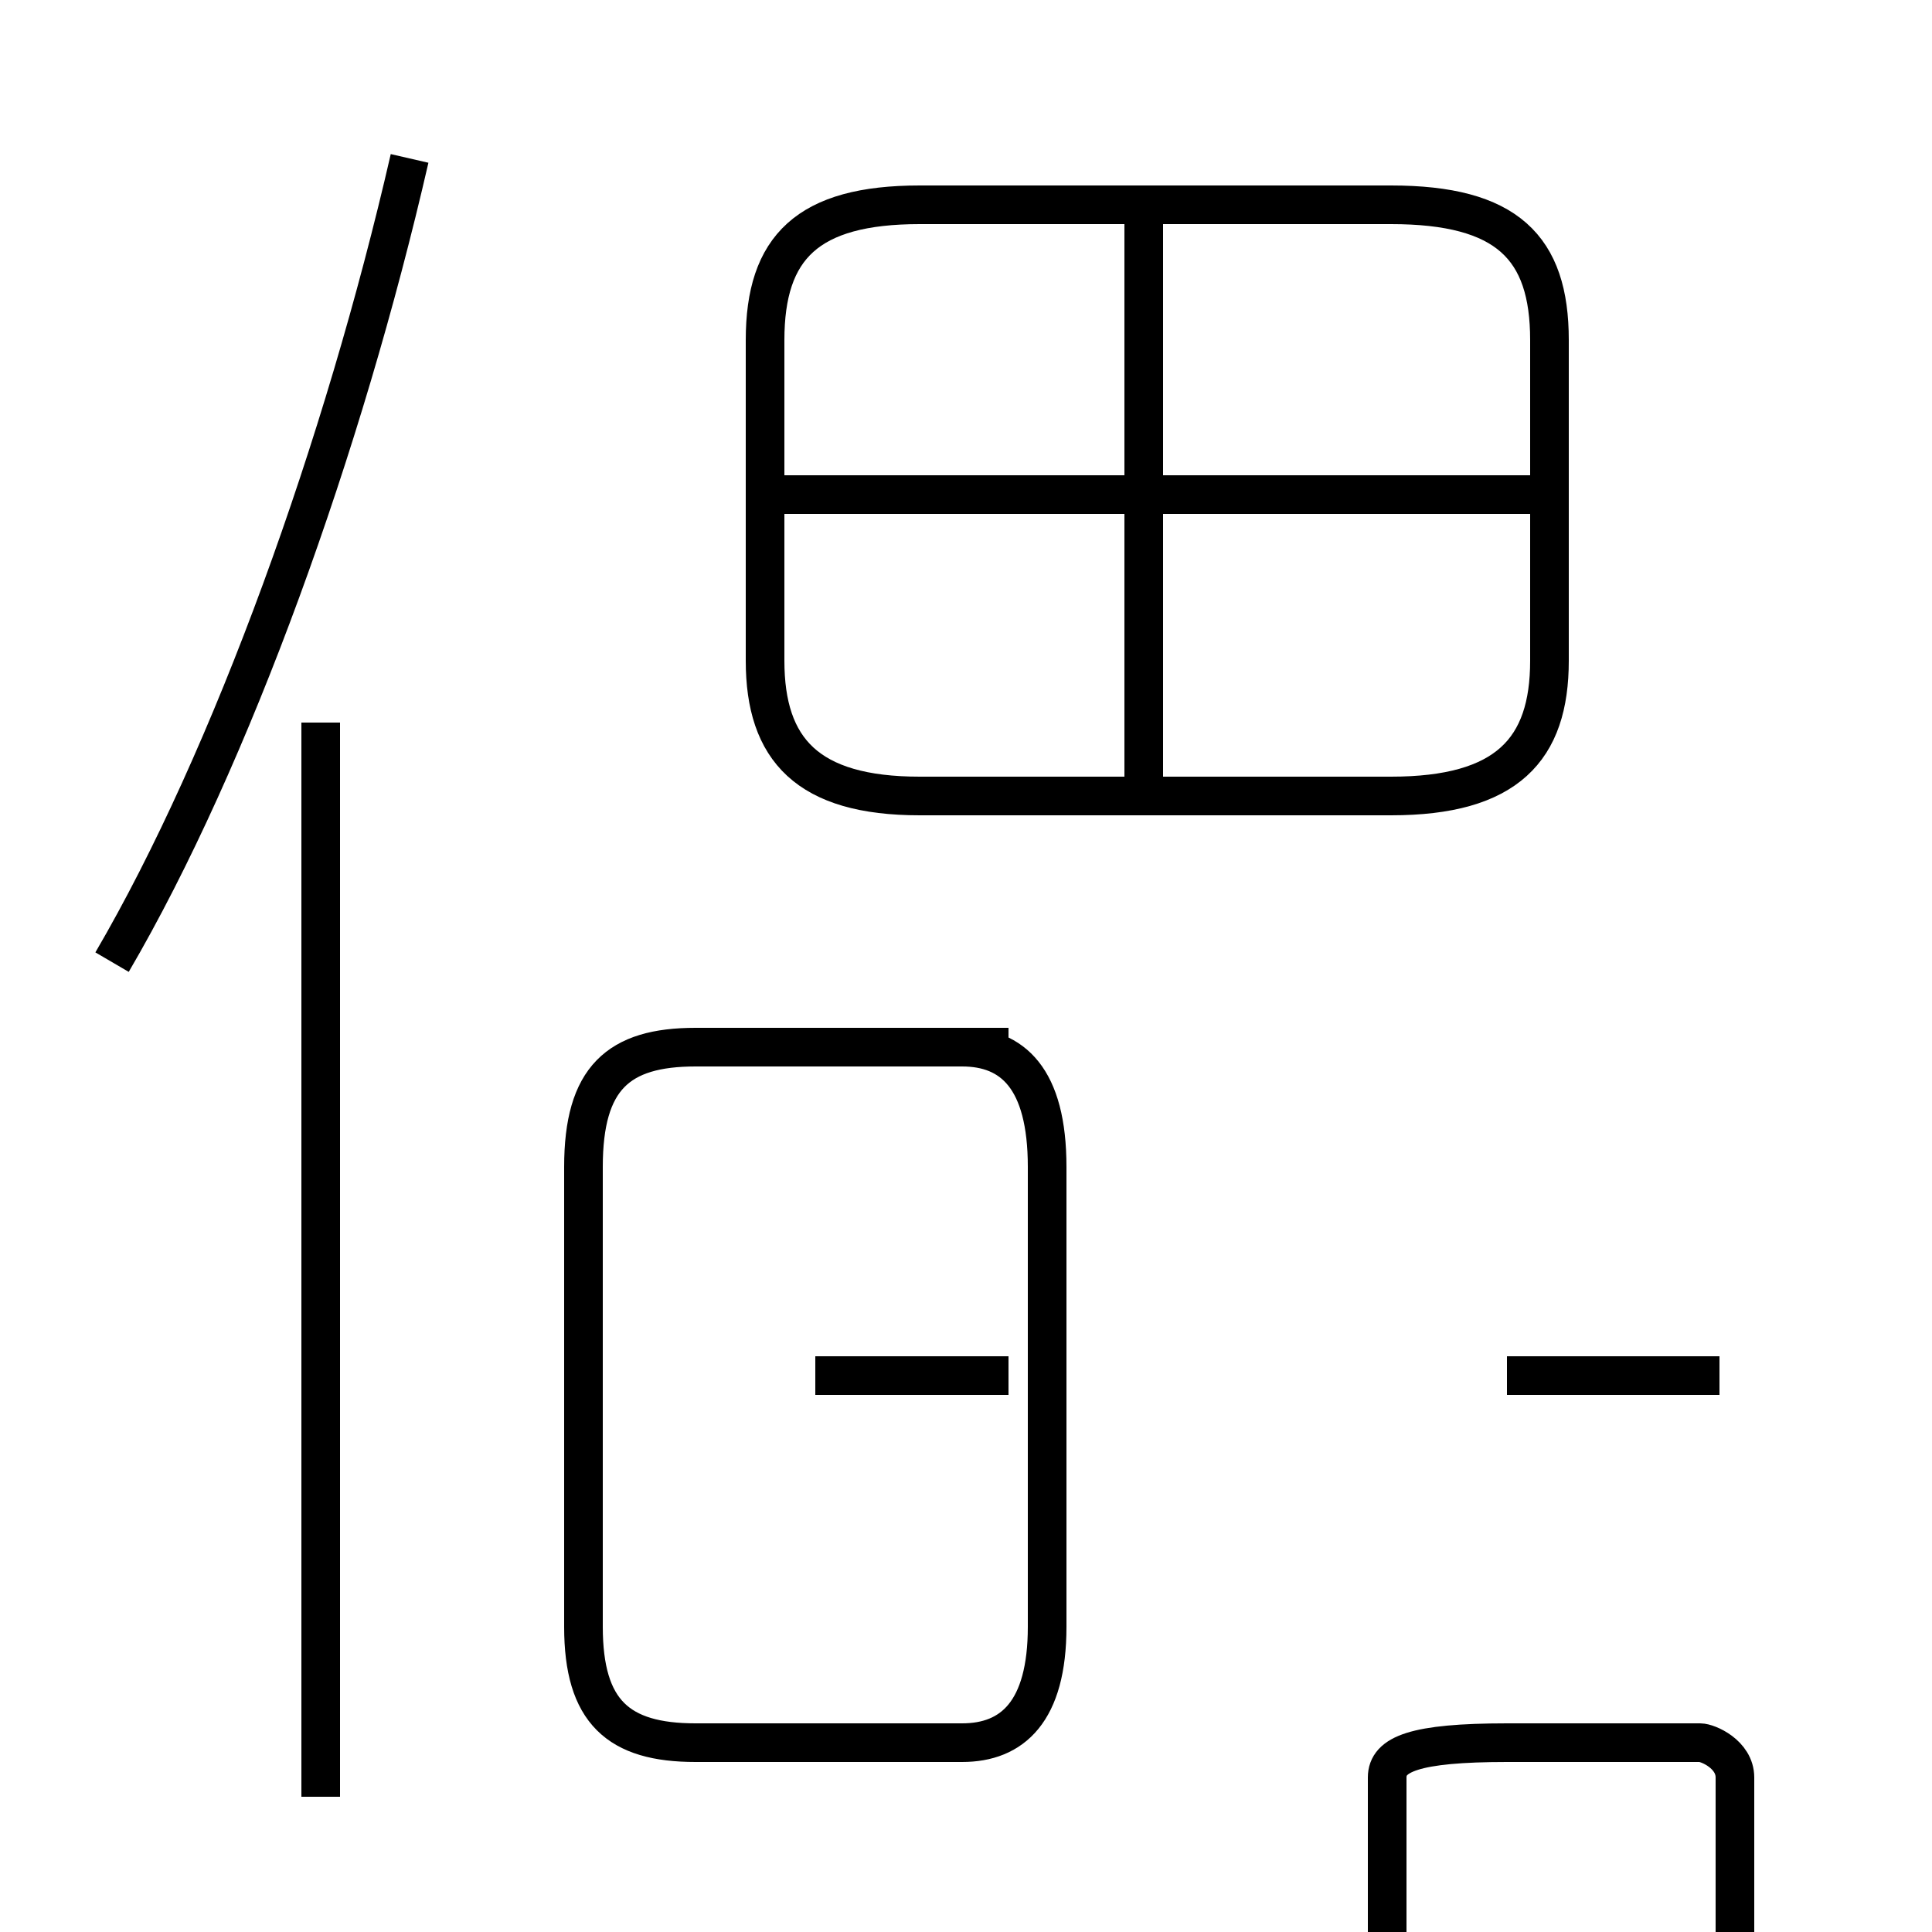 <?xml version='1.0' encoding='utf8'?>
<svg viewBox="0.0 -6.0 50.0 50.0" version="1.1" xmlns="http://www.w3.org/2000/svg">
<rect x="0.0" y="-6.0" width="50.0" height="50.0" fill="#808080" stroke="none"/>
<rect x="-1000" y="-1000" width="2000" height="2000" stroke="white" fill="white"/>
<g style="fill:white;stroke:#000000;  stroke-width:1">
<path d="M 23.8 -23.4 L 36.0 -23.4 C 39.0 -23.4 40.1 -24.6 40.1 -26.9 L 40.1 -35.2 C 40.1 -37.6 39.0 -38.7 36.0 -38.7 L 23.8 -38.7 C 20.9 -38.7 19.8 -37.6 19.8 -35.2 L 19.8 -26.9 C 19.8 -24.6 20.9 -23.4 23.8 -23.4 Z M 8.3 2.5 L 8.3 -25.3 M 18.0 1.1 L 24.9 1.1 C 26.2 1.1 27.1 0.3 27.1 -1.9 L 27.1 -13.8 C 27.1 -16.1 26.2 -16.9 24.9 -16.9 L 18.0 -16.9 C 16.0 -16.9 15.1 -16.1 15.1 -13.8 L 15.1 -1.9 C 15.1 0.3 16.0 1.1 18.0 1.1 Z M 26.1 -8.4 L 21.1 -8.4 M 2.9 -19.1 C 6.0 -24.4 8.9 -32.5 10.6 -39.9 M 39.0 1.1 L 44.0 1.1 C 44.2 1.1 44.9 1.4 44.9 2.0 L 44.9 13.8 C 44.9 16.1 44.2 16.9 44.0 16.9 L 39.0 16.9 C 37.0 16.9 35.9 16.1 35.9 13.8 L 35.9 2.0 C 35.9 1.4 36.6 1.1 39.0 1.1 Z M 26.1 -16.9 L 21.1 -16.9 M 44.5 -8.4 L 39.0 -8.4 M 29.6 -23.6 L 29.6 -38.5 M 39.9 -31.2 L 20.1 -31.2" transform="translate(0.0, 38.0)" />
</g>
</svg>